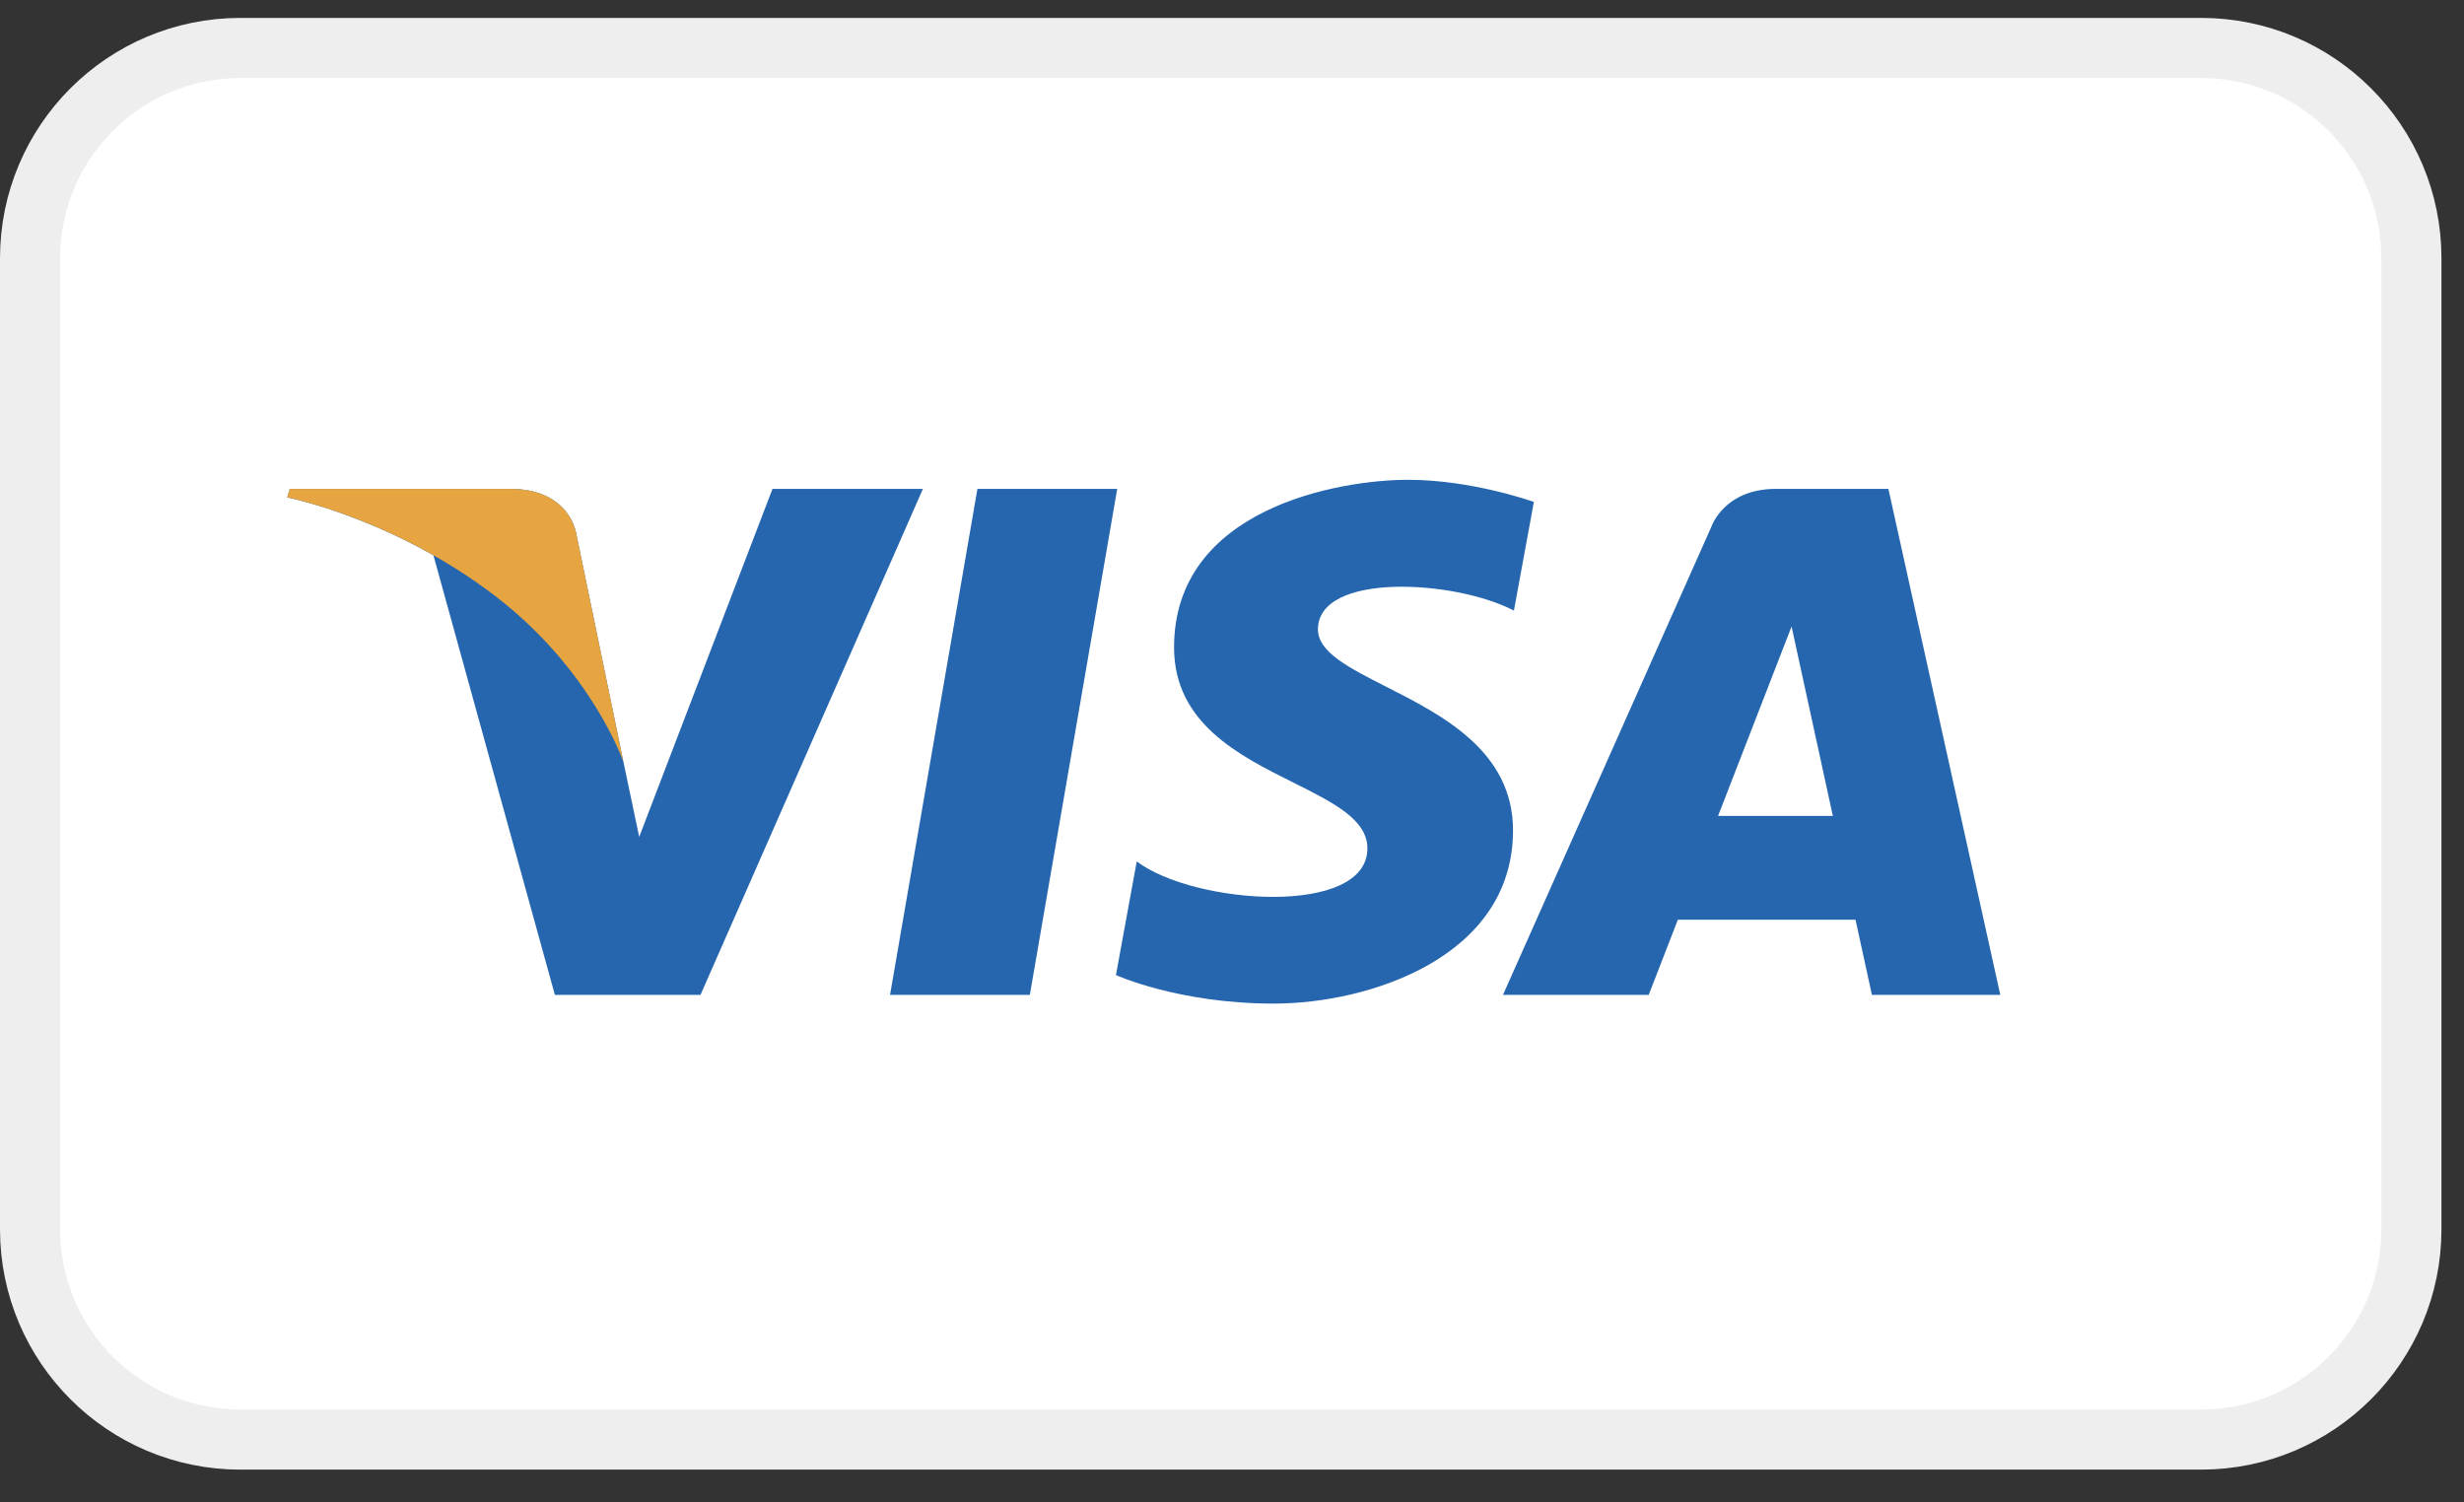 <svg width="41" height="25" viewBox="0 0 41 25" fill="none" xmlns="http://www.w3.org/2000/svg">
<rect x="0" y="0" width="41" height="25" fill="#333333" stroke="none"/>
<path d="M0.5 4.298C0.5 2.365 2.067 0.798 4 0.798H36.625C38.558 0.798 40.125 2.365 40.125 4.298V20.455C40.125 22.388 38.558 23.955 36.625 23.955H4C2.067 23.955 0.5 22.388 0.5 20.455V4.298Z" fill="white" stroke="#EEEEEE"/>
<path fill-rule="evenodd" clip-rule="evenodd" d="M25.523 8.352L25.191 10.16C24.196 9.643 21.931 9.521 21.93 10.473C21.93 10.851 22.443 11.111 23.061 11.425C23.997 11.9 25.176 12.498 25.176 13.818C25.176 15.926 22.782 16.7 21.195 16.7C19.608 16.7 18.569 16.225 18.569 16.225L18.915 14.334C19.867 15.055 22.753 15.26 22.753 14.117C22.753 13.637 22.185 13.354 21.526 13.025C20.617 12.572 19.536 12.033 19.536 10.772C19.536 8.46 22.277 7.984 23.431 7.984C24.499 7.984 25.523 8.352 25.523 8.352ZM33.284 16.555H31.148L30.875 15.304H27.919L27.434 16.555H25.009L28.478 8.762C28.478 8.762 28.688 8.135 29.552 8.135H31.422L33.284 16.555ZM12.854 8.135L10.636 13.926L10.374 12.679L10.374 12.68L9.591 8.893C9.591 8.893 9.497 8.135 8.488 8.135H4.822L4.779 8.277C4.779 8.277 5.9 8.497 7.212 9.24L9.233 16.555H11.656L15.357 8.135H12.854ZM17.136 16.555H14.81L16.264 8.135H18.59L17.136 16.555ZM28.588 13.577L29.811 10.425L30.498 13.577H28.588Z" fill="#2566AF"/>
<path d="M10.374 12.68L9.591 8.893C9.591 8.893 9.497 8.135 8.488 8.135H4.822L4.779 8.277C4.779 8.277 6.541 8.621 8.231 9.911C9.847 11.143 10.374 12.68 10.374 12.68Z" fill="#E6A540"/>
</svg>
